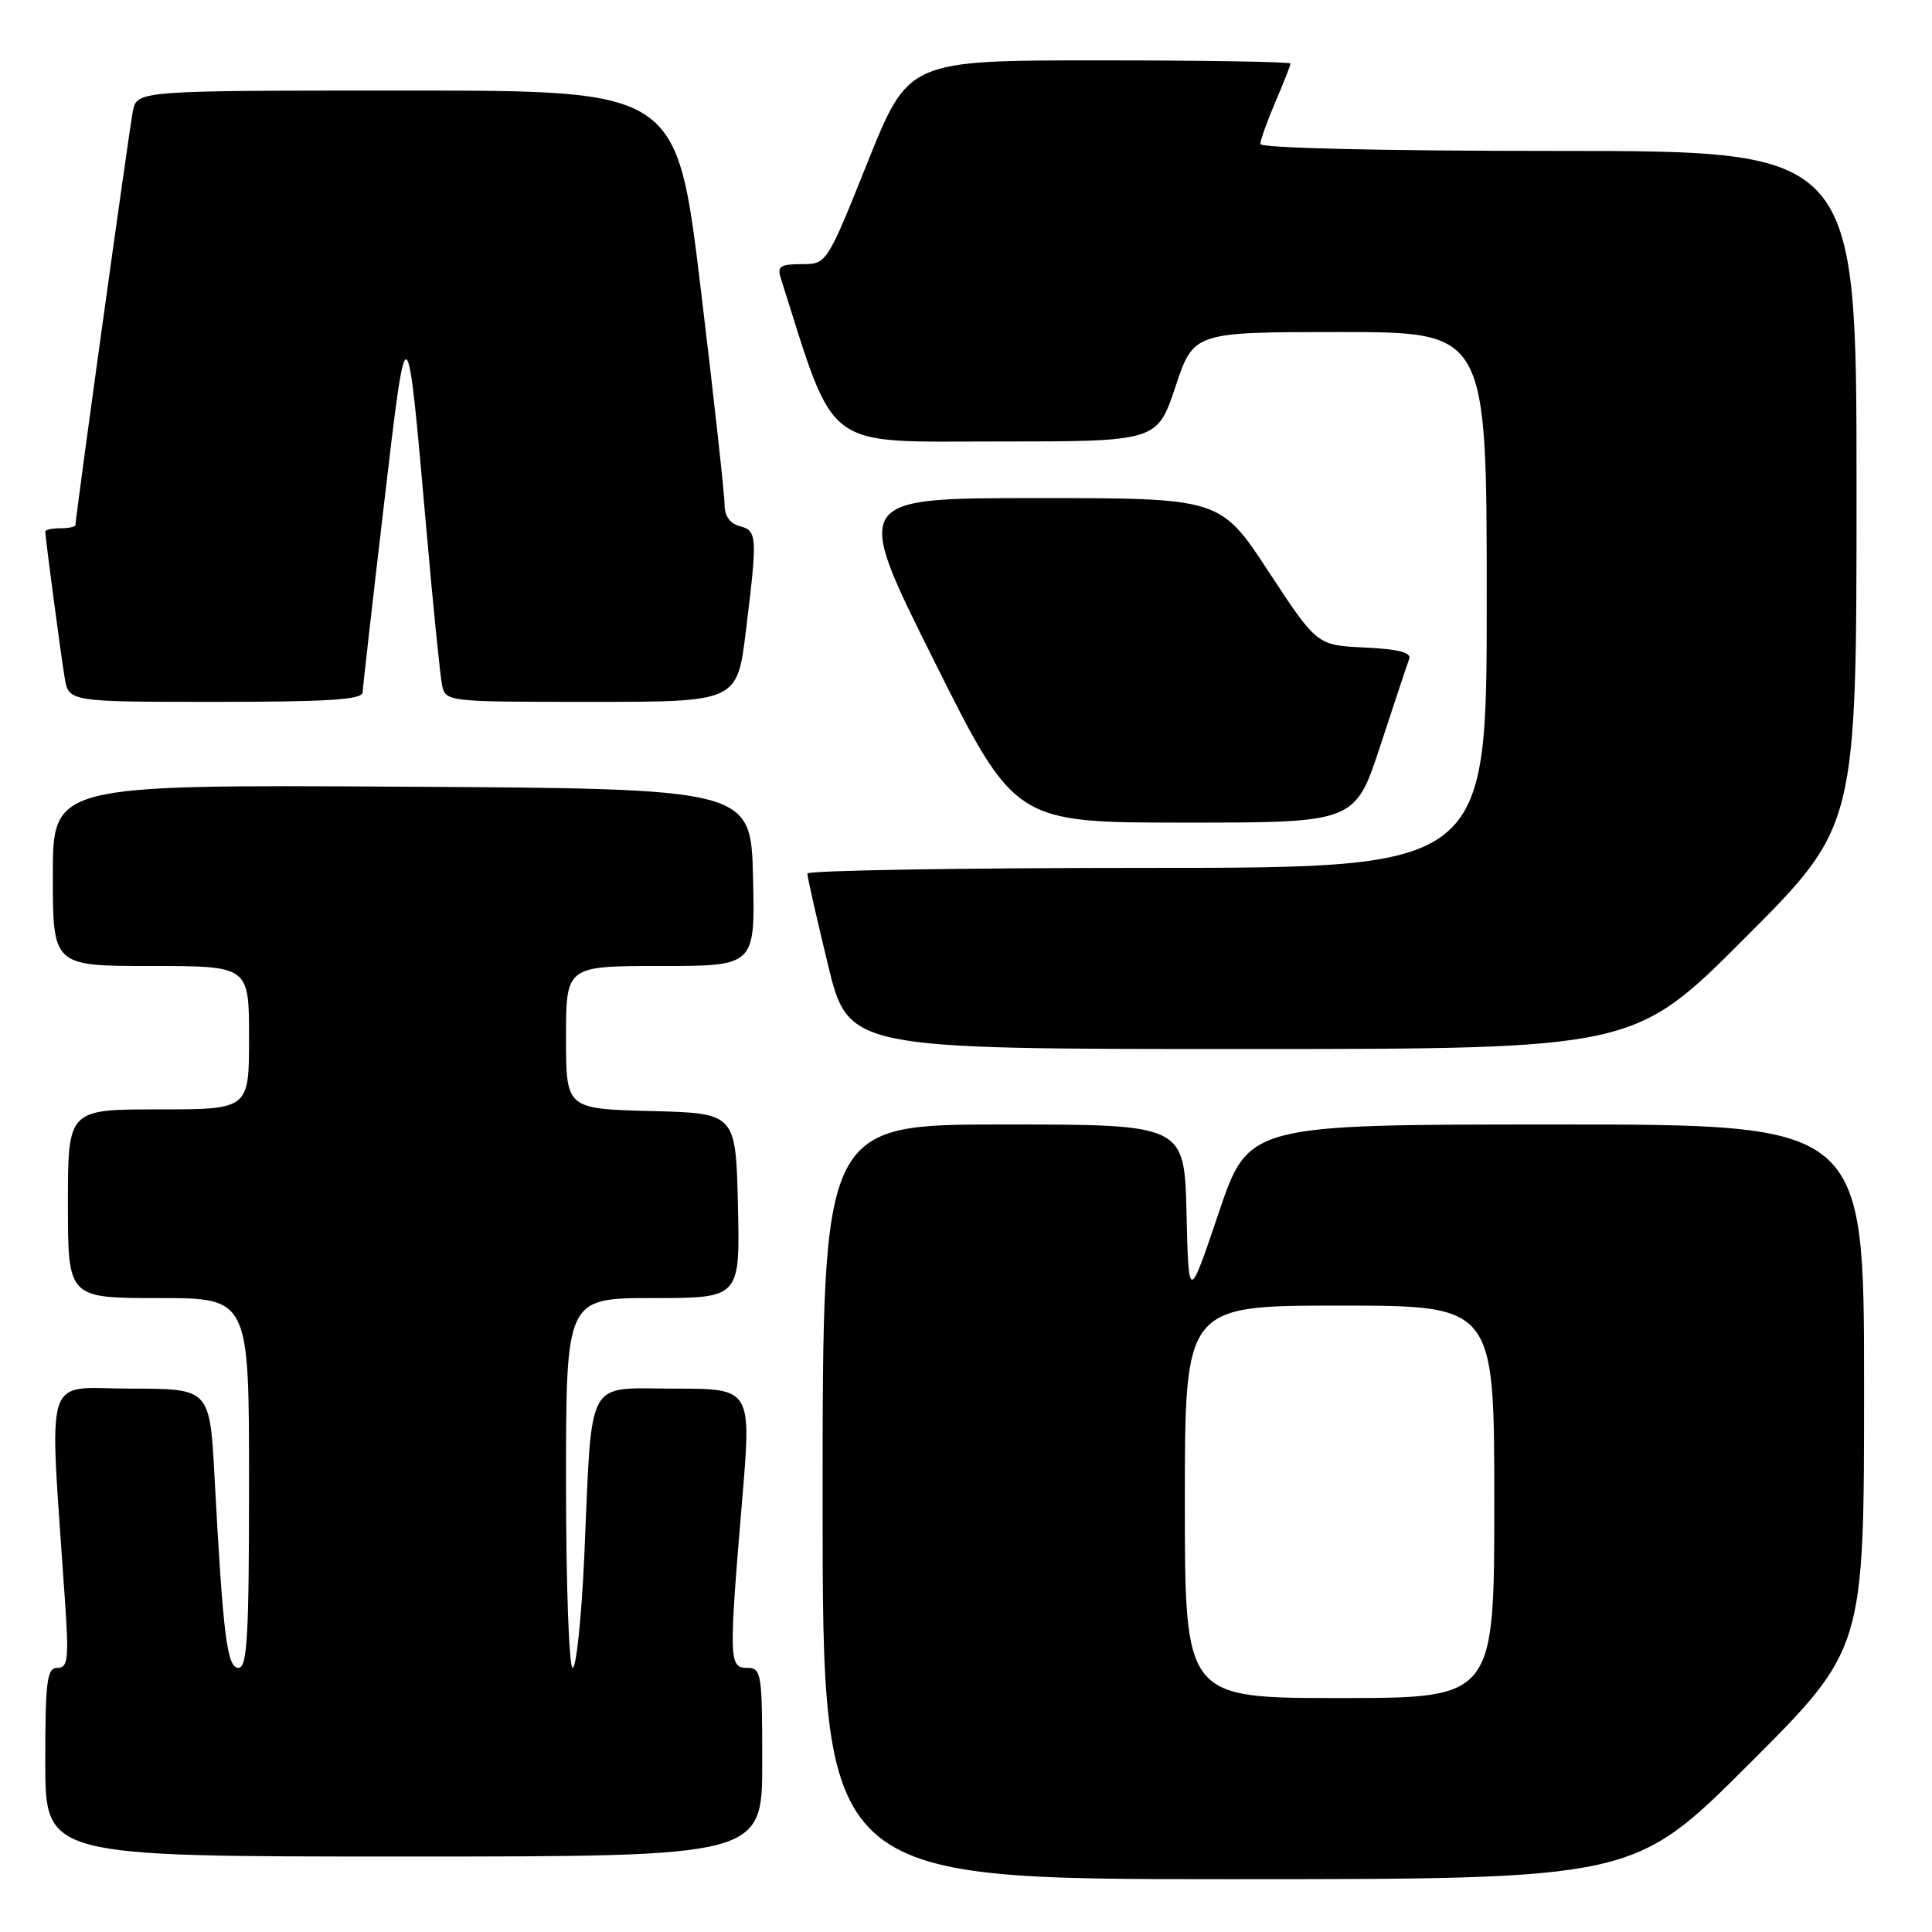 <?xml version="1.0" encoding="UTF-8" standalone="no"?>
<!DOCTYPE svg PUBLIC "-//W3C//DTD SVG 1.1//EN" "http://www.w3.org/Graphics/SVG/1.1/DTD/svg11.dtd" >
<svg xmlns="http://www.w3.org/2000/svg" xmlns:xlink="http://www.w3.org/1999/xlink" version="1.1" viewBox="0 0 256 256">
 <g >
 <path fill="currentColor"
d=" M 231.74 233.76 C 247.00 218.52 247.00 218.52 247.00 183.76 C 247.00 149.00 247.00 149.00 206.22 149.00 C 165.43 149.00 165.43 149.00 161.47 160.75 C 157.50 172.50 157.50 172.50 157.22 160.75 C 156.94 149.00 156.94 149.00 132.97 149.00 C 109.00 149.00 109.00 149.00 109.00 199.00 C 109.00 249.00 109.00 249.00 162.74 249.00 C 216.48 249.00 216.48 249.00 231.74 233.76 Z  M 101.00 233.50 C 101.00 221.67 100.89 221.00 99.00 221.00 C 96.59 221.00 96.56 220.00 98.34 198.75 C 99.58 184.00 99.58 184.00 89.38 184.00 C 77.44 184.00 78.49 182.03 77.42 206.25 C 77.05 214.36 76.36 221.00 75.88 221.00 C 75.40 221.00 75.00 209.97 75.00 196.50 C 75.00 172.00 75.00 172.00 86.53 172.00 C 98.06 172.00 98.06 172.00 97.78 159.75 C 97.50 147.50 97.50 147.50 86.25 147.22 C 75.00 146.93 75.00 146.93 75.00 137.47 C 75.00 128.00 75.00 128.00 87.53 128.00 C 100.06 128.00 100.06 128.00 99.78 116.25 C 99.50 104.50 99.50 104.50 53.25 104.24 C 7.00 103.98 7.00 103.98 7.00 115.99 C 7.00 128.00 7.00 128.00 20.00 128.00 C 33.00 128.00 33.00 128.00 33.00 137.50 C 33.00 147.00 33.00 147.00 21.00 147.00 C 9.00 147.00 9.00 147.00 9.00 159.50 C 9.00 172.00 9.00 172.00 21.00 172.00 C 33.00 172.00 33.00 172.00 33.00 196.50 C 33.00 216.82 32.76 221.00 31.60 221.00 C 30.08 221.00 29.56 216.83 28.43 195.75 C 27.80 184.00 27.80 184.00 17.28 184.00 C 5.56 184.00 6.50 180.94 8.62 212.25 C 9.14 219.86 9.00 221.00 7.61 221.00 C 6.22 221.00 6.00 222.69 6.00 233.50 C 6.00 246.00 6.00 246.00 53.50 246.00 C 101.00 246.00 101.00 246.00 101.00 233.50 Z  M 231.26 124.24 C 246.00 109.48 246.00 109.48 246.00 64.74 C 246.00 20.00 246.00 20.00 206.50 20.00 C 183.21 20.00 167.00 19.62 167.00 19.08 C 167.00 18.58 167.90 16.07 169.00 13.50 C 170.10 10.93 171.00 8.65 171.00 8.42 C 171.00 8.19 159.61 8.00 145.69 8.00 C 120.38 8.00 120.38 8.00 114.96 21.50 C 109.55 35.00 109.55 35.00 106.21 35.00 C 103.44 35.00 102.96 35.31 103.44 36.80 C 110.79 59.98 108.84 58.50 132.01 58.50 C 153.33 58.50 153.33 58.50 155.75 51.25 C 158.17 44.00 158.17 44.00 177.58 44.00 C 197.00 44.00 197.00 44.00 197.00 79.50 C 197.00 115.00 197.00 115.00 152.00 115.00 C 127.25 115.00 106.99 115.34 106.98 115.75 C 106.97 116.16 108.19 121.56 109.69 127.75 C 112.41 139.00 112.41 139.00 164.47 139.00 C 216.53 139.00 216.53 139.00 231.26 124.24 Z  M 182.92 98.75 C 184.77 93.11 186.48 87.96 186.73 87.30 C 187.04 86.46 185.26 86.01 180.84 85.80 C 174.50 85.50 174.50 85.50 168.10 75.75 C 161.71 66.00 161.71 66.00 137.36 66.00 C 113.01 66.00 113.01 66.00 123.74 87.50 C 134.48 109.00 134.48 109.00 157.03 109.00 C 179.57 109.00 179.57 109.00 182.92 98.75 Z  M 48.05 91.75 C 48.08 91.06 49.34 79.93 50.86 67.00 C 53.96 40.61 53.89 40.57 56.53 70.50 C 57.40 80.40 58.32 89.51 58.57 90.75 C 59.04 92.99 59.13 93.00 78.36 93.00 C 97.68 93.00 97.68 93.00 98.84 83.56 C 100.38 71.01 100.34 70.32 98.00 69.71 C 96.71 69.37 96.00 68.35 96.01 66.84 C 96.01 65.55 94.59 52.69 92.85 38.25 C 89.68 12.00 89.68 12.00 53.92 12.00 C 18.16 12.00 18.16 12.00 17.60 14.75 C 17.12 17.17 10.00 68.48 10.00 69.57 C 10.00 69.81 9.10 70.00 8.00 70.00 C 6.90 70.00 6.00 70.19 6.00 70.43 C 6.00 71.21 8.02 86.46 8.56 89.75 C 9.09 93.00 9.09 93.00 28.55 93.00 C 43.42 93.00 48.01 92.71 48.05 91.75 Z  M 157.00 199.00 C 157.00 173.00 157.00 173.00 177.50 173.00 C 198.00 173.00 198.00 173.00 198.00 199.00 C 198.00 225.00 198.00 225.00 177.50 225.00 C 157.00 225.00 157.00 225.00 157.00 199.00 Z "/>
</g>
</svg>